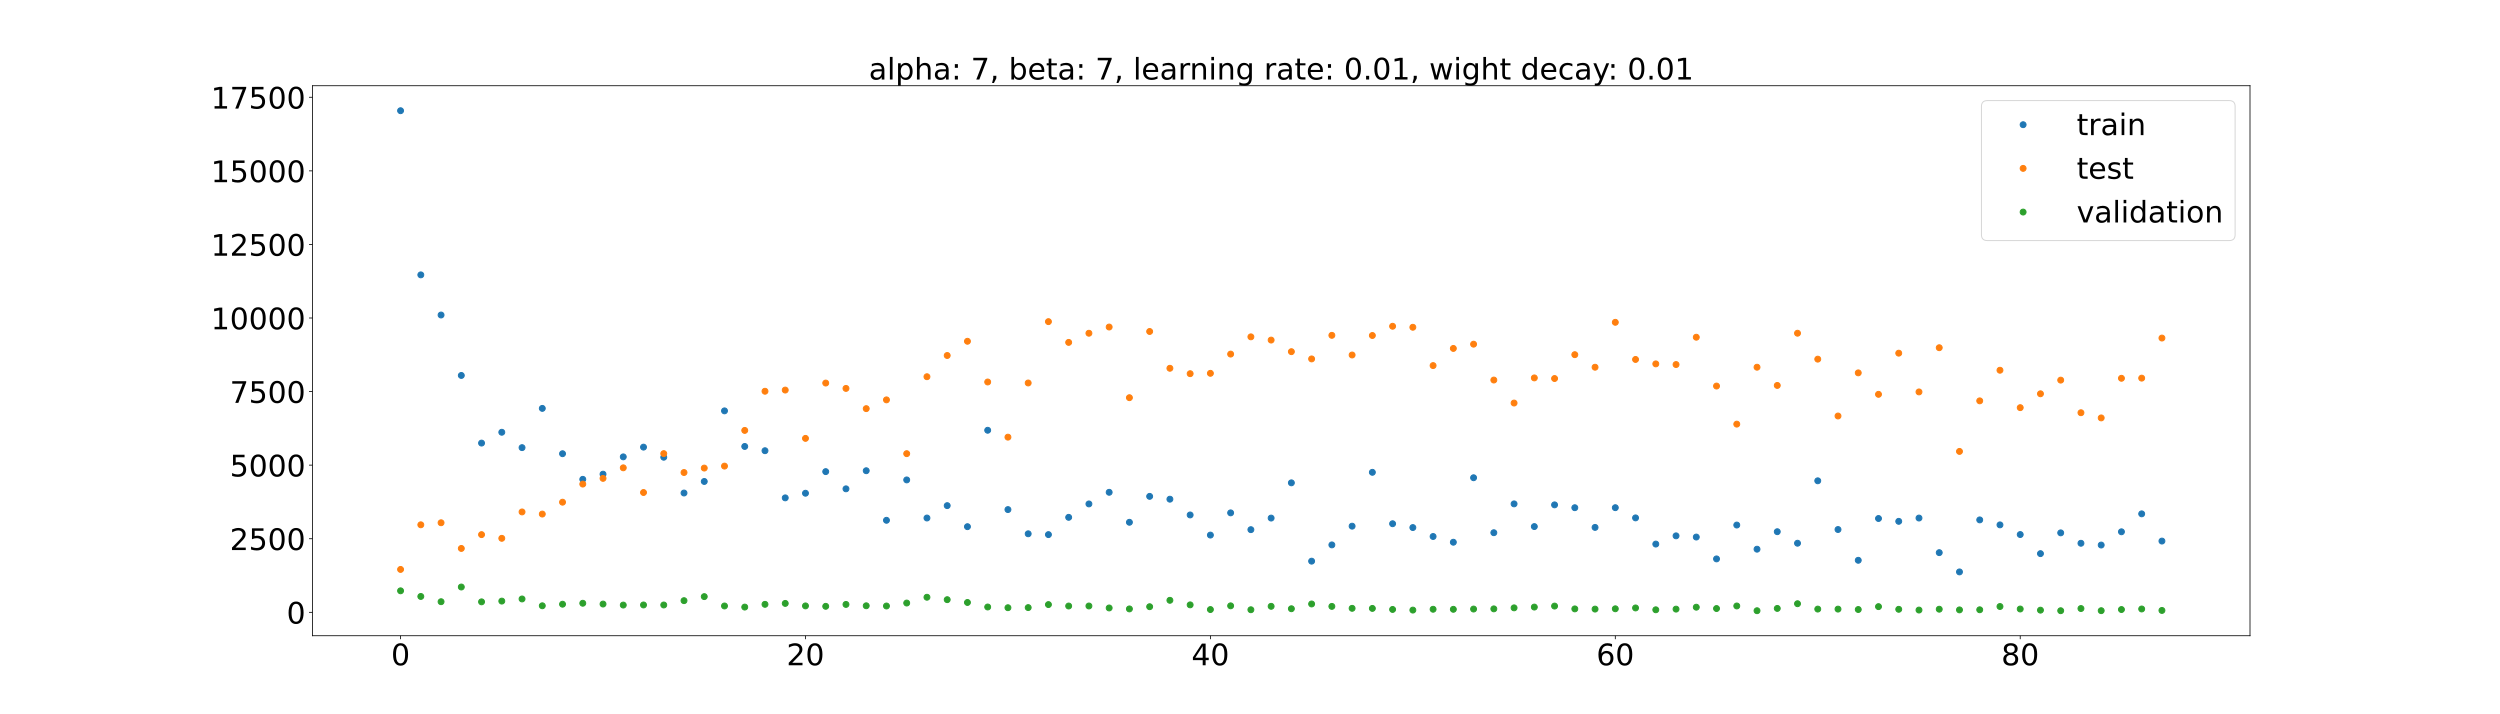 <?xml version="1.0" encoding="utf-8" standalone="no"?>
<!DOCTYPE svg PUBLIC "-//W3C//DTD SVG 1.1//EN"
  "http://www.w3.org/Graphics/SVG/1.1/DTD/svg11.dtd">
<!-- Created with matplotlib (https://matplotlib.org/) -->
<svg height="720pt" version="1.1" viewBox="0 0 2520 720" width="2520pt" xmlns="http://www.w3.org/2000/svg" xmlns:xlink="http://www.w3.org/1999/xlink">
 <defs>
  <style type="text/css">*{stroke-linecap:butt;stroke-linejoin:round;}</style>
 </defs>
 <g id="figure_1">
  <g id="patch_1">
   <path d="M 0 720 
L 2520 720 
L 2520 0 
L 0 0 
z
" style="fill:#ffffff;"/>
  </g>
  <g id="axes_1">
   <g id="patch_2">
    <path d="M 315 640.8 
L 2268 640.8 
L 2268 86.4 
L 315 86.4 
z
" style="fill:#ffffff;"/>
   </g>
   <g id="matplotlib.axis_1">
    <g id="xtick_1">
     <g id="line2d_1">
      <defs>
       <path d="M 0 0 
L 0 3.5 
" id="m5613dbe252" style="stroke:#000000;stroke-width:0.8;"/>
      </defs>
      <g>
       <use style="stroke:#000000;stroke-width:0.8;" x="403.773" xlink:href="#m5613dbe252" y="640.8"/>
      </g>
     </g>
     <g id="text_1">
      <!-- 0 -->
      <g transform="translate(394.229 670.595)scale(0.3 -0.3)">
       <defs>
        <path d="M 31.781 66.406 
Q 24.172 66.406 20.328 58.906 
Q 16.5 51.422 16.5 36.375 
Q 16.5 21.391 20.328 13.891 
Q 24.172 6.391 31.781 6.391 
Q 39.453 6.391 43.281 13.891 
Q 47.125 21.391 47.125 36.375 
Q 47.125 51.422 43.281 58.906 
Q 39.453 66.406 31.781 66.406 
z
M 31.781 74.219 
Q 44.047 74.219 50.516 64.516 
Q 56.984 54.828 56.984 36.375 
Q 56.984 17.969 50.516 8.266 
Q 44.047 -1.422 31.781 -1.422 
Q 19.531 -1.422 13.062 8.266 
Q 6.594 17.969 6.594 36.375 
Q 6.594 54.828 13.062 64.516 
Q 19.531 74.219 31.781 74.219 
z
" id="DejaVuSans-48"/>
       </defs>
       <use xlink:href="#DejaVuSans-48"/>
      </g>
     </g>
    </g>
    <g id="xtick_2">
     <g id="line2d_2">
      <g>
       <use style="stroke:#000000;stroke-width:0.8;" x="811.923" xlink:href="#m5613dbe252" y="640.8"/>
      </g>
     </g>
     <g id="text_2">
      <!-- 20 -->
      <g transform="translate(792.836 670.595)scale(0.3 -0.3)">
       <defs>
        <path d="M 19.188 8.297 
L 53.609 8.297 
L 53.609 0 
L 7.328 0 
L 7.328 8.297 
Q 12.938 14.109 22.625 23.891 
Q 32.328 33.688 34.812 36.531 
Q 39.547 41.844 41.422 45.531 
Q 43.312 49.219 43.312 52.781 
Q 43.312 58.594 39.234 62.25 
Q 35.156 65.922 28.609 65.922 
Q 23.969 65.922 18.812 64.312 
Q 13.672 62.703 7.812 59.422 
L 7.812 69.391 
Q 13.766 71.781 18.938 73 
Q 24.125 74.219 28.422 74.219 
Q 39.75 74.219 46.484 68.547 
Q 53.219 62.891 53.219 53.422 
Q 53.219 48.922 51.531 44.891 
Q 49.859 40.875 45.406 35.406 
Q 44.188 33.984 37.641 27.219 
Q 31.109 20.453 19.188 8.297 
z
" id="DejaVuSans-50"/>
       </defs>
       <use xlink:href="#DejaVuSans-50"/>
       <use x="63.623" xlink:href="#DejaVuSans-48"/>
      </g>
     </g>
    </g>
    <g id="xtick_3">
     <g id="line2d_3">
      <g>
       <use style="stroke:#000000;stroke-width:0.8;" x="1220.074" xlink:href="#m5613dbe252" y="640.8"/>
      </g>
     </g>
     <g id="text_3">
      <!-- 40 -->
      <g transform="translate(1200.986 670.595)scale(0.3 -0.3)">
       <defs>
        <path d="M 37.797 64.312 
L 12.891 25.391 
L 37.797 25.391 
z
M 35.203 72.906 
L 47.609 72.906 
L 47.609 25.391 
L 58.016 25.391 
L 58.016 17.188 
L 47.609 17.188 
L 47.609 0 
L 37.797 0 
L 37.797 17.188 
L 4.891 17.188 
L 4.891 26.703 
z
" id="DejaVuSans-52"/>
       </defs>
       <use xlink:href="#DejaVuSans-52"/>
       <use x="63.623" xlink:href="#DejaVuSans-48"/>
      </g>
     </g>
    </g>
    <g id="xtick_4">
     <g id="line2d_4">
      <g>
       <use style="stroke:#000000;stroke-width:0.8;" x="1628.224" xlink:href="#m5613dbe252" y="640.8"/>
      </g>
     </g>
     <g id="text_4">
      <!-- 60 -->
      <g transform="translate(1609.137 670.595)scale(0.3 -0.3)">
       <defs>
        <path d="M 33.016 40.375 
Q 26.375 40.375 22.484 35.828 
Q 18.609 31.297 18.609 23.391 
Q 18.609 15.531 22.484 10.953 
Q 26.375 6.391 33.016 6.391 
Q 39.656 6.391 43.531 10.953 
Q 47.406 15.531 47.406 23.391 
Q 47.406 31.297 43.531 35.828 
Q 39.656 40.375 33.016 40.375 
z
M 52.594 71.297 
L 52.594 62.312 
Q 48.875 64.062 45.094 64.984 
Q 41.312 65.922 37.594 65.922 
Q 27.828 65.922 22.672 59.328 
Q 17.531 52.734 16.797 39.406 
Q 19.672 43.656 24.016 45.922 
Q 28.375 48.188 33.594 48.188 
Q 44.578 48.188 50.953 41.516 
Q 57.328 34.859 57.328 23.391 
Q 57.328 12.156 50.688 5.359 
Q 44.047 -1.422 33.016 -1.422 
Q 20.359 -1.422 13.672 8.266 
Q 6.984 17.969 6.984 36.375 
Q 6.984 53.656 15.188 63.938 
Q 23.391 74.219 37.203 74.219 
Q 40.922 74.219 44.703 73.484 
Q 48.484 72.75 52.594 71.297 
z
" id="DejaVuSans-54"/>
       </defs>
       <use xlink:href="#DejaVuSans-54"/>
       <use x="63.623" xlink:href="#DejaVuSans-48"/>
      </g>
     </g>
    </g>
    <g id="xtick_5">
     <g id="line2d_5">
      <g>
       <use style="stroke:#000000;stroke-width:0.8;" x="2036.375" xlink:href="#m5613dbe252" y="640.8"/>
      </g>
     </g>
     <g id="text_5">
      <!-- 80 -->
      <g transform="translate(2017.287 670.595)scale(0.3 -0.3)">
       <defs>
        <path d="M 31.781 34.625 
Q 24.75 34.625 20.719 30.859 
Q 16.703 27.094 16.703 20.516 
Q 16.703 13.922 20.719 10.156 
Q 24.75 6.391 31.781 6.391 
Q 38.812 6.391 42.859 10.172 
Q 46.922 13.969 46.922 20.516 
Q 46.922 27.094 42.891 30.859 
Q 38.875 34.625 31.781 34.625 
z
M 21.922 38.812 
Q 15.578 40.375 12.031 44.719 
Q 8.5 49.078 8.5 55.328 
Q 8.5 64.062 14.719 69.141 
Q 20.953 74.219 31.781 74.219 
Q 42.672 74.219 48.875 69.141 
Q 55.078 64.062 55.078 55.328 
Q 55.078 49.078 51.531 44.719 
Q 48 40.375 41.703 38.812 
Q 48.828 37.156 52.797 32.312 
Q 56.781 27.484 56.781 20.516 
Q 56.781 9.906 50.312 4.234 
Q 43.844 -1.422 31.781 -1.422 
Q 19.734 -1.422 13.25 4.234 
Q 6.781 9.906 6.781 20.516 
Q 6.781 27.484 10.781 32.312 
Q 14.797 37.156 21.922 38.812 
z
M 18.312 54.391 
Q 18.312 48.734 21.844 45.562 
Q 25.391 42.391 31.781 42.391 
Q 38.141 42.391 41.719 45.562 
Q 45.312 48.734 45.312 54.391 
Q 45.312 60.062 41.719 63.234 
Q 38.141 66.406 31.781 66.406 
Q 25.391 66.406 21.844 63.234 
Q 18.312 60.062 18.312 54.391 
z
" id="DejaVuSans-56"/>
       </defs>
       <use xlink:href="#DejaVuSans-56"/>
       <use x="63.623" xlink:href="#DejaVuSans-48"/>
      </g>
     </g>
    </g>
   </g>
   <g id="matplotlib.axis_2">
    <g id="ytick_1">
     <g id="line2d_6">
      <defs>
       <path d="M 0 0 
L -3.5 0 
" id="m705b2c727f" style="stroke:#000000;stroke-width:0.8;"/>
      </defs>
      <g>
       <use style="stroke:#000000;stroke-width:0.8;" x="315" xlink:href="#m705b2c727f" y="617.203"/>
      </g>
     </g>
     <g id="text_6">
      <!-- 0 -->
      <g transform="translate(288.913 628.601)scale(0.3 -0.3)">
       <use xlink:href="#DejaVuSans-48"/>
      </g>
     </g>
    </g>
    <g id="ytick_2">
     <g id="line2d_7">
      <g>
       <use style="stroke:#000000;stroke-width:0.8;" x="315" xlink:href="#m705b2c727f" y="543.041"/>
      </g>
     </g>
     <g id="text_7">
      <!-- 2500 -->
      <g transform="translate(231.65 554.439)scale(0.3 -0.3)">
       <defs>
        <path d="M 10.797 72.906 
L 49.516 72.906 
L 49.516 64.594 
L 19.828 64.594 
L 19.828 46.734 
Q 21.969 47.469 24.109 47.828 
Q 26.266 48.188 28.422 48.188 
Q 40.625 48.188 47.75 41.5 
Q 54.891 34.812 54.891 23.391 
Q 54.891 11.625 47.562 5.094 
Q 40.234 -1.422 26.906 -1.422 
Q 22.312 -1.422 17.547 -0.641 
Q 12.797 0.141 7.719 1.703 
L 7.719 11.625 
Q 12.109 9.234 16.797 8.062 
Q 21.484 6.891 26.703 6.891 
Q 35.156 6.891 40.078 11.328 
Q 45.016 15.766 45.016 23.391 
Q 45.016 31 40.078 35.438 
Q 35.156 39.891 26.703 39.891 
Q 22.75 39.891 18.812 39.016 
Q 14.891 38.141 10.797 36.281 
z
" id="DejaVuSans-53"/>
       </defs>
       <use xlink:href="#DejaVuSans-50"/>
       <use x="63.623" xlink:href="#DejaVuSans-53"/>
       <use x="127.246" xlink:href="#DejaVuSans-48"/>
       <use x="190.869" xlink:href="#DejaVuSans-48"/>
      </g>
     </g>
    </g>
    <g id="ytick_3">
     <g id="line2d_8">
      <g>
       <use style="stroke:#000000;stroke-width:0.8;" x="315" xlink:href="#m705b2c727f" y="468.879"/>
      </g>
     </g>
     <g id="text_8">
      <!-- 5000 -->
      <g transform="translate(231.65 480.277)scale(0.3 -0.3)">
       <use xlink:href="#DejaVuSans-53"/>
       <use x="63.623" xlink:href="#DejaVuSans-48"/>
       <use x="127.246" xlink:href="#DejaVuSans-48"/>
       <use x="190.869" xlink:href="#DejaVuSans-48"/>
      </g>
     </g>
    </g>
    <g id="ytick_4">
     <g id="line2d_9">
      <g>
       <use style="stroke:#000000;stroke-width:0.8;" x="315" xlink:href="#m705b2c727f" y="394.717"/>
      </g>
     </g>
     <g id="text_9">
      <!-- 7500 -->
      <g transform="translate(231.65 406.115)scale(0.3 -0.3)">
       <defs>
        <path d="M 8.203 72.906 
L 55.078 72.906 
L 55.078 68.703 
L 28.609 0 
L 18.312 0 
L 43.219 64.594 
L 8.203 64.594 
z
" id="DejaVuSans-55"/>
       </defs>
       <use xlink:href="#DejaVuSans-55"/>
       <use x="63.623" xlink:href="#DejaVuSans-53"/>
       <use x="127.246" xlink:href="#DejaVuSans-48"/>
       <use x="190.869" xlink:href="#DejaVuSans-48"/>
      </g>
     </g>
    </g>
    <g id="ytick_5">
     <g id="line2d_10">
      <g>
       <use style="stroke:#000000;stroke-width:0.8;" x="315" xlink:href="#m705b2c727f" y="320.555"/>
      </g>
     </g>
     <g id="text_10">
      <!-- 10000 -->
      <g transform="translate(212.562 331.952)scale(0.3 -0.3)">
       <defs>
        <path d="M 12.406 8.297 
L 28.516 8.297 
L 28.516 63.922 
L 10.984 60.406 
L 10.984 69.391 
L 28.422 72.906 
L 38.281 72.906 
L 38.281 8.297 
L 54.391 8.297 
L 54.391 0 
L 12.406 0 
z
" id="DejaVuSans-49"/>
       </defs>
       <use xlink:href="#DejaVuSans-49"/>
       <use x="63.623" xlink:href="#DejaVuSans-48"/>
       <use x="127.246" xlink:href="#DejaVuSans-48"/>
       <use x="190.869" xlink:href="#DejaVuSans-48"/>
       <use x="254.492" xlink:href="#DejaVuSans-48"/>
      </g>
     </g>
    </g>
    <g id="ytick_6">
     <g id="line2d_11">
      <g>
       <use style="stroke:#000000;stroke-width:0.8;" x="315" xlink:href="#m705b2c727f" y="246.393"/>
      </g>
     </g>
     <g id="text_11">
      <!-- 12500 -->
      <g transform="translate(212.562 257.79)scale(0.3 -0.3)">
       <use xlink:href="#DejaVuSans-49"/>
       <use x="63.623" xlink:href="#DejaVuSans-50"/>
       <use x="127.246" xlink:href="#DejaVuSans-53"/>
       <use x="190.869" xlink:href="#DejaVuSans-48"/>
       <use x="254.492" xlink:href="#DejaVuSans-48"/>
      </g>
     </g>
    </g>
    <g id="ytick_7">
     <g id="line2d_12">
      <g>
       <use style="stroke:#000000;stroke-width:0.8;" x="315" xlink:href="#m705b2c727f" y="172.231"/>
      </g>
     </g>
     <g id="text_12">
      <!-- 15000 -->
      <g transform="translate(212.562 183.628)scale(0.3 -0.3)">
       <use xlink:href="#DejaVuSans-49"/>
       <use x="63.623" xlink:href="#DejaVuSans-53"/>
       <use x="127.246" xlink:href="#DejaVuSans-48"/>
       <use x="190.869" xlink:href="#DejaVuSans-48"/>
       <use x="254.492" xlink:href="#DejaVuSans-48"/>
      </g>
     </g>
    </g>
    <g id="ytick_8">
     <g id="line2d_13">
      <g>
       <use style="stroke:#000000;stroke-width:0.8;" x="315" xlink:href="#m705b2c727f" y="98.068"/>
      </g>
     </g>
     <g id="text_13">
      <!-- 17500 -->
      <g transform="translate(212.562 109.466)scale(0.3 -0.3)">
       <use xlink:href="#DejaVuSans-49"/>
       <use x="63.623" xlink:href="#DejaVuSans-55"/>
       <use x="127.246" xlink:href="#DejaVuSans-53"/>
       <use x="190.869" xlink:href="#DejaVuSans-48"/>
       <use x="254.492" xlink:href="#DejaVuSans-48"/>
      </g>
     </g>
    </g>
   </g>
   <g id="line2d_14">
    <defs>
     <path d="M 0 3 
C 0.796 3 1.559 2.684 2.121 2.121 
C 2.684 1.559 3 0.796 3 0 
C 3 -0.796 2.684 -1.559 2.121 -2.121 
C 1.559 -2.684 0.796 -3 0 -3 
C -0.796 -3 -1.559 -2.684 -2.121 -2.121 
C -2.684 -1.559 -3 -0.796 -3 0 
C -3 0.796 -2.684 1.559 -2.121 2.121 
C -1.559 2.684 -0.796 3 0 3 
z
" id="m6b6dee0d54" style="stroke:#1f77b4;"/>
    </defs>
    <g clip-path="url(#peda9ffd8e4)">
     <use style="fill:#1f77b4;stroke:#1f77b4;" x="403.773" xlink:href="#m6b6dee0d54" y="111.6"/>
     <use style="fill:#1f77b4;stroke:#1f77b4;" x="424.18" xlink:href="#m6b6dee0d54" y="277.06"/>
     <use style="fill:#1f77b4;stroke:#1f77b4;" x="444.588" xlink:href="#m6b6dee0d54" y="317.531"/>
     <use style="fill:#1f77b4;stroke:#1f77b4;" x="464.995" xlink:href="#m6b6dee0d54" y="378.452"/>
     <use style="fill:#1f77b4;stroke:#1f77b4;" x="485.403" xlink:href="#m6b6dee0d54" y="446.628"/>
     <use style="fill:#1f77b4;stroke:#1f77b4;" x="505.81" xlink:href="#m6b6dee0d54" y="435.71"/>
     <use style="fill:#1f77b4;stroke:#1f77b4;" x="526.218" xlink:href="#m6b6dee0d54" y="451.214"/>
     <use style="fill:#1f77b4;stroke:#1f77b4;" x="546.625" xlink:href="#m6b6dee0d54" y="411.653"/>
     <use style="fill:#1f77b4;stroke:#1f77b4;" x="567.033" xlink:href="#m6b6dee0d54" y="457.351"/>
     <use style="fill:#1f77b4;stroke:#1f77b4;" x="587.44" xlink:href="#m6b6dee0d54" y="483.154"/>
     <use style="fill:#1f77b4;stroke:#1f77b4;" x="607.848" xlink:href="#m6b6dee0d54" y="477.965"/>
     <use style="fill:#1f77b4;stroke:#1f77b4;" x="628.255" xlink:href="#m6b6dee0d54" y="460.516"/>
     <use style="fill:#1f77b4;stroke:#1f77b4;" x="648.663" xlink:href="#m6b6dee0d54" y="450.705"/>
     <use style="fill:#1f77b4;stroke:#1f77b4;" x="669.071" xlink:href="#m6b6dee0d54" y="460.889"/>
     <use style="fill:#1f77b4;stroke:#1f77b4;" x="689.478" xlink:href="#m6b6dee0d54" y="496.962"/>
     <use style="fill:#1f77b4;stroke:#1f77b4;" x="709.886" xlink:href="#m6b6dee0d54" y="485.319"/>
     <use style="fill:#1f77b4;stroke:#1f77b4;" x="730.293" xlink:href="#m6b6dee0d54" y="414.151"/>
     <use style="fill:#1f77b4;stroke:#1f77b4;" x="750.701" xlink:href="#m6b6dee0d54" y="450.029"/>
     <use style="fill:#1f77b4;stroke:#1f77b4;" x="771.108" xlink:href="#m6b6dee0d54" y="454.314"/>
     <use style="fill:#1f77b4;stroke:#1f77b4;" x="791.516" xlink:href="#m6b6dee0d54" y="501.842"/>
     <use style="fill:#1f77b4;stroke:#1f77b4;" x="811.923" xlink:href="#m6b6dee0d54" y="497.173"/>
     <use style="fill:#1f77b4;stroke:#1f77b4;" x="832.331" xlink:href="#m6b6dee0d54" y="475.395"/>
     <use style="fill:#1f77b4;stroke:#1f77b4;" x="852.738" xlink:href="#m6b6dee0d54" y="492.733"/>
     <use style="fill:#1f77b4;stroke:#1f77b4;" x="873.146" xlink:href="#m6b6dee0d54" y="474.49"/>
     <use style="fill:#1f77b4;stroke:#1f77b4;" x="893.553" xlink:href="#m6b6dee0d54" y="524.448"/>
     <use style="fill:#1f77b4;stroke:#1f77b4;" x="913.961" xlink:href="#m6b6dee0d54" y="483.748"/>
     <use style="fill:#1f77b4;stroke:#1f77b4;" x="934.368" xlink:href="#m6b6dee0d54" y="522.153"/>
     <use style="fill:#1f77b4;stroke:#1f77b4;" x="954.776" xlink:href="#m6b6dee0d54" y="509.68"/>
     <use style="fill:#1f77b4;stroke:#1f77b4;" x="975.183" xlink:href="#m6b6dee0d54" y="530.889"/>
     <use style="fill:#1f77b4;stroke:#1f77b4;" x="995.591" xlink:href="#m6b6dee0d54" y="433.699"/>
     <use style="fill:#1f77b4;stroke:#1f77b4;" x="1015.998" xlink:href="#m6b6dee0d54" y="513.653"/>
     <use style="fill:#1f77b4;stroke:#1f77b4;" x="1036.406" xlink:href="#m6b6dee0d54" y="538.051"/>
     <use style="fill:#1f77b4;stroke:#1f77b4;" x="1056.813" xlink:href="#m6b6dee0d54" y="538.89"/>
     <use style="fill:#1f77b4;stroke:#1f77b4;" x="1077.221" xlink:href="#m6b6dee0d54" y="521.468"/>
     <use style="fill:#1f77b4;stroke:#1f77b4;" x="1097.629" xlink:href="#m6b6dee0d54" y="507.955"/>
     <use style="fill:#1f77b4;stroke:#1f77b4;" x="1118.036" xlink:href="#m6b6dee0d54" y="496.231"/>
     <use style="fill:#1f77b4;stroke:#1f77b4;" x="1138.444" xlink:href="#m6b6dee0d54" y="526.451"/>
     <use style="fill:#1f77b4;stroke:#1f77b4;" x="1158.851" xlink:href="#m6b6dee0d54" y="500.328"/>
     <use style="fill:#1f77b4;stroke:#1f77b4;" x="1179.259" xlink:href="#m6b6dee0d54" y="503.182"/>
     <use style="fill:#1f77b4;stroke:#1f77b4;" x="1199.666" xlink:href="#m6b6dee0d54" y="519.07"/>
     <use style="fill:#1f77b4;stroke:#1f77b4;" x="1220.074" xlink:href="#m6b6dee0d54" y="539.361"/>
     <use style="fill:#1f77b4;stroke:#1f77b4;" x="1240.481" xlink:href="#m6b6dee0d54" y="516.963"/>
     <use style="fill:#1f77b4;stroke:#1f77b4;" x="1260.889" xlink:href="#m6b6dee0d54" y="533.898"/>
     <use style="fill:#1f77b4;stroke:#1f77b4;" x="1281.296" xlink:href="#m6b6dee0d54" y="522.218"/>
     <use style="fill:#1f77b4;stroke:#1f77b4;" x="1301.704" xlink:href="#m6b6dee0d54" y="486.699"/>
     <use style="fill:#1f77b4;stroke:#1f77b4;" x="1322.111" xlink:href="#m6b6dee0d54" y="565.647"/>
     <use style="fill:#1f77b4;stroke:#1f77b4;" x="1342.519" xlink:href="#m6b6dee0d54" y="549.254"/>
     <use style="fill:#1f77b4;stroke:#1f77b4;" x="1362.926" xlink:href="#m6b6dee0d54" y="530.381"/>
     <use style="fill:#1f77b4;stroke:#1f77b4;" x="1383.334" xlink:href="#m6b6dee0d54" y="476.087"/>
     <use style="fill:#1f77b4;stroke:#1f77b4;" x="1403.741" xlink:href="#m6b6dee0d54" y="527.928"/>
     <use style="fill:#1f77b4;stroke:#1f77b4;" x="1424.149" xlink:href="#m6b6dee0d54" y="531.777"/>
     <use style="fill:#1f77b4;stroke:#1f77b4;" x="1444.556" xlink:href="#m6b6dee0d54" y="540.787"/>
     <use style="fill:#1f77b4;stroke:#1f77b4;" x="1464.964" xlink:href="#m6b6dee0d54" y="546.561"/>
     <use style="fill:#1f77b4;stroke:#1f77b4;" x="1485.371" xlink:href="#m6b6dee0d54" y="481.567"/>
     <use style="fill:#1f77b4;stroke:#1f77b4;" x="1505.779" xlink:href="#m6b6dee0d54" y="536.971"/>
     <use style="fill:#1f77b4;stroke:#1f77b4;" x="1526.187" xlink:href="#m6b6dee0d54" y="507.902"/>
     <use style="fill:#1f77b4;stroke:#1f77b4;" x="1546.594" xlink:href="#m6b6dee0d54" y="530.776"/>
     <use style="fill:#1f77b4;stroke:#1f77b4;" x="1567.002" xlink:href="#m6b6dee0d54" y="508.898"/>
     <use style="fill:#1f77b4;stroke:#1f77b4;" x="1587.409" xlink:href="#m6b6dee0d54" y="511.766"/>
     <use style="fill:#1f77b4;stroke:#1f77b4;" x="1607.817" xlink:href="#m6b6dee0d54" y="531.627"/>
     <use style="fill:#1f77b4;stroke:#1f77b4;" x="1628.224" xlink:href="#m6b6dee0d54" y="511.743"/>
     <use style="fill:#1f77b4;stroke:#1f77b4;" x="1648.632" xlink:href="#m6b6dee0d54" y="522.029"/>
     <use style="fill:#1f77b4;stroke:#1f77b4;" x="1669.039" xlink:href="#m6b6dee0d54" y="548.42"/>
     <use style="fill:#1f77b4;stroke:#1f77b4;" x="1689.447" xlink:href="#m6b6dee0d54" y="540.122"/>
     <use style="fill:#1f77b4;stroke:#1f77b4;" x="1709.854" xlink:href="#m6b6dee0d54" y="541.343"/>
     <use style="fill:#1f77b4;stroke:#1f77b4;" x="1730.262" xlink:href="#m6b6dee0d54" y="563.367"/>
     <use style="fill:#1f77b4;stroke:#1f77b4;" x="1750.669" xlink:href="#m6b6dee0d54" y="529.244"/>
     <use style="fill:#1f77b4;stroke:#1f77b4;" x="1771.077" xlink:href="#m6b6dee0d54" y="553.587"/>
     <use style="fill:#1f77b4;stroke:#1f77b4;" x="1791.484" xlink:href="#m6b6dee0d54" y="535.955"/>
     <use style="fill:#1f77b4;stroke:#1f77b4;" x="1811.892" xlink:href="#m6b6dee0d54" y="547.565"/>
     <use style="fill:#1f77b4;stroke:#1f77b4;" x="1832.299" xlink:href="#m6b6dee0d54" y="484.646"/>
     <use style="fill:#1f77b4;stroke:#1f77b4;" x="1852.707" xlink:href="#m6b6dee0d54" y="533.754"/>
     <use style="fill:#1f77b4;stroke:#1f77b4;" x="1873.114" xlink:href="#m6b6dee0d54" y="564.769"/>
     <use style="fill:#1f77b4;stroke:#1f77b4;" x="1893.522" xlink:href="#m6b6dee0d54" y="522.646"/>
     <use style="fill:#1f77b4;stroke:#1f77b4;" x="1913.929" xlink:href="#m6b6dee0d54" y="525.5"/>
     <use style="fill:#1f77b4;stroke:#1f77b4;" x="1934.337" xlink:href="#m6b6dee0d54" y="522.188"/>
     <use style="fill:#1f77b4;stroke:#1f77b4;" x="1954.745" xlink:href="#m6b6dee0d54" y="557.062"/>
     <use style="fill:#1f77b4;stroke:#1f77b4;" x="1975.152" xlink:href="#m6b6dee0d54" y="576.485"/>
     <use style="fill:#1f77b4;stroke:#1f77b4;" x="1995.56" xlink:href="#m6b6dee0d54" y="524.046"/>
     <use style="fill:#1f77b4;stroke:#1f77b4;" x="2015.967" xlink:href="#m6b6dee0d54" y="529.065"/>
     <use style="fill:#1f77b4;stroke:#1f77b4;" x="2036.375" xlink:href="#m6b6dee0d54" y="538.814"/>
     <use style="fill:#1f77b4;stroke:#1f77b4;" x="2056.782" xlink:href="#m6b6dee0d54" y="558.063"/>
     <use style="fill:#1f77b4;stroke:#1f77b4;" x="2077.19" xlink:href="#m6b6dee0d54" y="537.118"/>
     <use style="fill:#1f77b4;stroke:#1f77b4;" x="2097.597" xlink:href="#m6b6dee0d54" y="547.615"/>
     <use style="fill:#1f77b4;stroke:#1f77b4;" x="2118.005" xlink:href="#m6b6dee0d54" y="549.402"/>
     <use style="fill:#1f77b4;stroke:#1f77b4;" x="2138.412" xlink:href="#m6b6dee0d54" y="536.047"/>
     <use style="fill:#1f77b4;stroke:#1f77b4;" x="2158.82" xlink:href="#m6b6dee0d54" y="517.952"/>
     <use style="fill:#1f77b4;stroke:#1f77b4;" x="2179.227" xlink:href="#m6b6dee0d54" y="545.397"/>
    </g>
   </g>
   <g id="line2d_15">
    <defs>
     <path d="M 0 3 
C 0.796 3 1.559 2.684 2.121 2.121 
C 2.684 1.559 3 0.796 3 0 
C 3 -0.796 2.684 -1.559 2.121 -2.121 
C 1.559 -2.684 0.796 -3 0 -3 
C -0.796 -3 -1.559 -2.684 -2.121 -2.121 
C -2.684 -1.559 -3 -0.796 -3 0 
C -3 0.796 -2.684 1.559 -2.121 2.121 
C -1.559 2.684 -0.796 3 0 3 
z
" id="m588e75b46d" style="stroke:#ff7f0e;"/>
    </defs>
    <g clip-path="url(#peda9ffd8e4)">
     <use style="fill:#ff7f0e;stroke:#ff7f0e;" x="403.773" xlink:href="#m588e75b46d" y="573.984"/>
     <use style="fill:#ff7f0e;stroke:#ff7f0e;" x="424.18" xlink:href="#m588e75b46d" y="528.99"/>
     <use style="fill:#ff7f0e;stroke:#ff7f0e;" x="444.588" xlink:href="#m588e75b46d" y="526.936"/>
     <use style="fill:#ff7f0e;stroke:#ff7f0e;" x="464.995" xlink:href="#m588e75b46d" y="552.83"/>
     <use style="fill:#ff7f0e;stroke:#ff7f0e;" x="485.403" xlink:href="#m588e75b46d" y="538.902"/>
     <use style="fill:#ff7f0e;stroke:#ff7f0e;" x="505.81" xlink:href="#m588e75b46d" y="542.627"/>
     <use style="fill:#ff7f0e;stroke:#ff7f0e;" x="526.218" xlink:href="#m588e75b46d" y="516.028"/>
     <use style="fill:#ff7f0e;stroke:#ff7f0e;" x="546.625" xlink:href="#m588e75b46d" y="518.175"/>
     <use style="fill:#ff7f0e;stroke:#ff7f0e;" x="567.033" xlink:href="#m588e75b46d" y="506.201"/>
     <use style="fill:#ff7f0e;stroke:#ff7f0e;" x="587.44" xlink:href="#m588e75b46d" y="487.948"/>
     <use style="fill:#ff7f0e;stroke:#ff7f0e;" x="607.848" xlink:href="#m588e75b46d" y="482.204"/>
     <use style="fill:#ff7f0e;stroke:#ff7f0e;" x="628.255" xlink:href="#m588e75b46d" y="471.559"/>
     <use style="fill:#ff7f0e;stroke:#ff7f0e;" x="648.663" xlink:href="#m588e75b46d" y="496.447"/>
     <use style="fill:#ff7f0e;stroke:#ff7f0e;" x="669.071" xlink:href="#m588e75b46d" y="457.249"/>
     <use style="fill:#ff7f0e;stroke:#ff7f0e;" x="689.478" xlink:href="#m588e75b46d" y="476.295"/>
     <use style="fill:#ff7f0e;stroke:#ff7f0e;" x="709.886" xlink:href="#m588e75b46d" y="471.821"/>
     <use style="fill:#ff7f0e;stroke:#ff7f0e;" x="730.293" xlink:href="#m588e75b46d" y="469.831"/>
     <use style="fill:#ff7f0e;stroke:#ff7f0e;" x="750.701" xlink:href="#m588e75b46d" y="433.853"/>
     <use style="fill:#ff7f0e;stroke:#ff7f0e;" x="771.108" xlink:href="#m588e75b46d" y="394.384"/>
     <use style="fill:#ff7f0e;stroke:#ff7f0e;" x="791.516" xlink:href="#m588e75b46d" y="393.188"/>
     <use style="fill:#ff7f0e;stroke:#ff7f0e;" x="811.923" xlink:href="#m588e75b46d" y="441.881"/>
     <use style="fill:#ff7f0e;stroke:#ff7f0e;" x="832.331" xlink:href="#m588e75b46d" y="386.118"/>
     <use style="fill:#ff7f0e;stroke:#ff7f0e;" x="852.738" xlink:href="#m588e75b46d" y="391.523"/>
     <use style="fill:#ff7f0e;stroke:#ff7f0e;" x="873.146" xlink:href="#m588e75b46d" y="411.903"/>
     <use style="fill:#ff7f0e;stroke:#ff7f0e;" x="893.553" xlink:href="#m588e75b46d" y="403.063"/>
     <use style="fill:#ff7f0e;stroke:#ff7f0e;" x="913.961" xlink:href="#m588e75b46d" y="457.295"/>
     <use style="fill:#ff7f0e;stroke:#ff7f0e;" x="934.368" xlink:href="#m588e75b46d" y="379.733"/>
     <use style="fill:#ff7f0e;stroke:#ff7f0e;" x="954.776" xlink:href="#m588e75b46d" y="358.344"/>
     <use style="fill:#ff7f0e;stroke:#ff7f0e;" x="975.183" xlink:href="#m588e75b46d" y="343.998"/>
     <use style="fill:#ff7f0e;stroke:#ff7f0e;" x="995.591" xlink:href="#m588e75b46d" y="385.044"/>
     <use style="fill:#ff7f0e;stroke:#ff7f0e;" x="1015.998" xlink:href="#m588e75b46d" y="440.657"/>
     <use style="fill:#ff7f0e;stroke:#ff7f0e;" x="1036.406" xlink:href="#m588e75b46d" y="386.039"/>
     <use style="fill:#ff7f0e;stroke:#ff7f0e;" x="1056.813" xlink:href="#m588e75b46d" y="324.213"/>
     <use style="fill:#ff7f0e;stroke:#ff7f0e;" x="1077.221" xlink:href="#m588e75b46d" y="345.129"/>
     <use style="fill:#ff7f0e;stroke:#ff7f0e;" x="1097.629" xlink:href="#m588e75b46d" y="335.906"/>
     <use style="fill:#ff7f0e;stroke:#ff7f0e;" x="1118.036" xlink:href="#m588e75b46d" y="329.645"/>
     <use style="fill:#ff7f0e;stroke:#ff7f0e;" x="1138.444" xlink:href="#m588e75b46d" y="400.873"/>
     <use style="fill:#ff7f0e;stroke:#ff7f0e;" x="1158.851" xlink:href="#m588e75b46d" y="334.131"/>
     <use style="fill:#ff7f0e;stroke:#ff7f0e;" x="1179.259" xlink:href="#m588e75b46d" y="371.224"/>
     <use style="fill:#ff7f0e;stroke:#ff7f0e;" x="1199.666" xlink:href="#m588e75b46d" y="376.67"/>
     <use style="fill:#ff7f0e;stroke:#ff7f0e;" x="1220.074" xlink:href="#m588e75b46d" y="376.297"/>
     <use style="fill:#ff7f0e;stroke:#ff7f0e;" x="1240.481" xlink:href="#m588e75b46d" y="356.921"/>
     <use style="fill:#ff7f0e;stroke:#ff7f0e;" x="1260.889" xlink:href="#m588e75b46d" y="339.532"/>
     <use style="fill:#ff7f0e;stroke:#ff7f0e;" x="1281.296" xlink:href="#m588e75b46d" y="342.8"/>
     <use style="fill:#ff7f0e;stroke:#ff7f0e;" x="1301.704" xlink:href="#m588e75b46d" y="354.488"/>
     <use style="fill:#ff7f0e;stroke:#ff7f0e;" x="1322.111" xlink:href="#m588e75b46d" y="361.786"/>
     <use style="fill:#ff7f0e;stroke:#ff7f0e;" x="1342.519" xlink:href="#m588e75b46d" y="338.017"/>
     <use style="fill:#ff7f0e;stroke:#ff7f0e;" x="1362.926" xlink:href="#m588e75b46d" y="357.84"/>
     <use style="fill:#ff7f0e;stroke:#ff7f0e;" x="1383.334" xlink:href="#m588e75b46d" y="338.177"/>
     <use style="fill:#ff7f0e;stroke:#ff7f0e;" x="1403.741" xlink:href="#m588e75b46d" y="328.862"/>
     <use style="fill:#ff7f0e;stroke:#ff7f0e;" x="1424.149" xlink:href="#m588e75b46d" y="329.882"/>
     <use style="fill:#ff7f0e;stroke:#ff7f0e;" x="1444.556" xlink:href="#m588e75b46d" y="368.505"/>
     <use style="fill:#ff7f0e;stroke:#ff7f0e;" x="1464.964" xlink:href="#m588e75b46d" y="351.224"/>
     <use style="fill:#ff7f0e;stroke:#ff7f0e;" x="1485.371" xlink:href="#m588e75b46d" y="346.924"/>
     <use style="fill:#ff7f0e;stroke:#ff7f0e;" x="1505.779" xlink:href="#m588e75b46d" y="383.08"/>
     <use style="fill:#ff7f0e;stroke:#ff7f0e;" x="1526.187" xlink:href="#m588e75b46d" y="406.267"/>
     <use style="fill:#ff7f0e;stroke:#ff7f0e;" x="1546.594" xlink:href="#m588e75b46d" y="380.926"/>
     <use style="fill:#ff7f0e;stroke:#ff7f0e;" x="1567.002" xlink:href="#m588e75b46d" y="381.545"/>
     <use style="fill:#ff7f0e;stroke:#ff7f0e;" x="1587.409" xlink:href="#m588e75b46d" y="357.509"/>
     <use style="fill:#ff7f0e;stroke:#ff7f0e;" x="1607.817" xlink:href="#m588e75b46d" y="370.165"/>
     <use style="fill:#ff7f0e;stroke:#ff7f0e;" x="1628.224" xlink:href="#m588e75b46d" y="324.883"/>
     <use style="fill:#ff7f0e;stroke:#ff7f0e;" x="1648.632" xlink:href="#m588e75b46d" y="362.324"/>
     <use style="fill:#ff7f0e;stroke:#ff7f0e;" x="1669.039" xlink:href="#m588e75b46d" y="366.786"/>
     <use style="fill:#ff7f0e;stroke:#ff7f0e;" x="1689.447" xlink:href="#m588e75b46d" y="367.454"/>
     <use style="fill:#ff7f0e;stroke:#ff7f0e;" x="1709.854" xlink:href="#m588e75b46d" y="339.912"/>
     <use style="fill:#ff7f0e;stroke:#ff7f0e;" x="1730.262" xlink:href="#m588e75b46d" y="389.138"/>
     <use style="fill:#ff7f0e;stroke:#ff7f0e;" x="1750.669" xlink:href="#m588e75b46d" y="427.523"/>
     <use style="fill:#ff7f0e;stroke:#ff7f0e;" x="1771.077" xlink:href="#m588e75b46d" y="370.156"/>
     <use style="fill:#ff7f0e;stroke:#ff7f0e;" x="1791.484" xlink:href="#m588e75b46d" y="388.522"/>
     <use style="fill:#ff7f0e;stroke:#ff7f0e;" x="1811.892" xlink:href="#m588e75b46d" y="335.88"/>
     <use style="fill:#ff7f0e;stroke:#ff7f0e;" x="1832.299" xlink:href="#m588e75b46d" y="362.015"/>
     <use style="fill:#ff7f0e;stroke:#ff7f0e;" x="1852.707" xlink:href="#m588e75b46d" y="419.326"/>
     <use style="fill:#ff7f0e;stroke:#ff7f0e;" x="1873.114" xlink:href="#m588e75b46d" y="375.84"/>
     <use style="fill:#ff7f0e;stroke:#ff7f0e;" x="1893.522" xlink:href="#m588e75b46d" y="397.478"/>
     <use style="fill:#ff7f0e;stroke:#ff7f0e;" x="1913.929" xlink:href="#m588e75b46d" y="355.994"/>
     <use style="fill:#ff7f0e;stroke:#ff7f0e;" x="1934.337" xlink:href="#m588e75b46d" y="395.054"/>
     <use style="fill:#ff7f0e;stroke:#ff7f0e;" x="1954.745" xlink:href="#m588e75b46d" y="350.498"/>
     <use style="fill:#ff7f0e;stroke:#ff7f0e;" x="1975.152" xlink:href="#m588e75b46d" y="455.02"/>
     <use style="fill:#ff7f0e;stroke:#ff7f0e;" x="1995.56" xlink:href="#m588e75b46d" y="404.054"/>
     <use style="fill:#ff7f0e;stroke:#ff7f0e;" x="2015.967" xlink:href="#m588e75b46d" y="373.202"/>
     <use style="fill:#ff7f0e;stroke:#ff7f0e;" x="2036.375" xlink:href="#m588e75b46d" y="410.915"/>
     <use style="fill:#ff7f0e;stroke:#ff7f0e;" x="2056.782" xlink:href="#m588e75b46d" y="396.935"/>
     <use style="fill:#ff7f0e;stroke:#ff7f0e;" x="2077.19" xlink:href="#m588e75b46d" y="383.165"/>
     <use style="fill:#ff7f0e;stroke:#ff7f0e;" x="2097.597" xlink:href="#m588e75b46d" y="416.025"/>
     <use style="fill:#ff7f0e;stroke:#ff7f0e;" x="2118.005" xlink:href="#m588e75b46d" y="421.251"/>
     <use style="fill:#ff7f0e;stroke:#ff7f0e;" x="2138.412" xlink:href="#m588e75b46d" y="381.307"/>
     <use style="fill:#ff7f0e;stroke:#ff7f0e;" x="2158.82" xlink:href="#m588e75b46d" y="381.159"/>
     <use style="fill:#ff7f0e;stroke:#ff7f0e;" x="2179.227" xlink:href="#m588e75b46d" y="340.757"/>
    </g>
   </g>
   <g id="line2d_16">
    <defs>
     <path d="M 0 3 
C 0.796 3 1.559 2.684 2.121 2.121 
C 2.684 1.559 3 0.796 3 0 
C 3 -0.796 2.684 -1.559 2.121 -2.121 
C 1.559 -2.684 0.796 -3 0 -3 
C -0.796 -3 -1.559 -2.684 -2.121 -2.121 
C -2.684 -1.559 -3 -0.796 -3 0 
C -3 0.796 -2.684 1.559 -2.121 2.121 
C -1.559 2.684 -0.796 3 0 3 
z
" id="me7a1576da7" style="stroke:#2ca02c;"/>
    </defs>
    <g clip-path="url(#peda9ffd8e4)">
     <use style="fill:#2ca02c;stroke:#2ca02c;" x="403.773" xlink:href="#me7a1576da7" y="595.542"/>
     <use style="fill:#2ca02c;stroke:#2ca02c;" x="424.18" xlink:href="#me7a1576da7" y="601.227"/>
     <use style="fill:#2ca02c;stroke:#2ca02c;" x="444.588" xlink:href="#me7a1576da7" y="606.517"/>
     <use style="fill:#2ca02c;stroke:#2ca02c;" x="464.995" xlink:href="#me7a1576da7" y="591.706"/>
     <use style="fill:#2ca02c;stroke:#2ca02c;" x="485.403" xlink:href="#me7a1576da7" y="606.658"/>
     <use style="fill:#2ca02c;stroke:#2ca02c;" x="505.81" xlink:href="#me7a1576da7" y="605.901"/>
     <use style="fill:#2ca02c;stroke:#2ca02c;" x="526.218" xlink:href="#me7a1576da7" y="603.751"/>
     <use style="fill:#2ca02c;stroke:#2ca02c;" x="546.625" xlink:href="#me7a1576da7" y="610.625"/>
     <use style="fill:#2ca02c;stroke:#2ca02c;" x="567.033" xlink:href="#me7a1576da7" y="609.035"/>
     <use style="fill:#2ca02c;stroke:#2ca02c;" x="587.44" xlink:href="#me7a1576da7" y="608.074"/>
     <use style="fill:#2ca02c;stroke:#2ca02c;" x="607.848" xlink:href="#me7a1576da7" y="608.886"/>
     <use style="fill:#2ca02c;stroke:#2ca02c;" x="628.255" xlink:href="#me7a1576da7" y="609.906"/>
     <use style="fill:#2ca02c;stroke:#2ca02c;" x="648.663" xlink:href="#me7a1576da7" y="609.8"/>
     <use style="fill:#2ca02c;stroke:#2ca02c;" x="669.071" xlink:href="#me7a1576da7" y="609.823"/>
     <use style="fill:#2ca02c;stroke:#2ca02c;" x="689.478" xlink:href="#me7a1576da7" y="605.46"/>
     <use style="fill:#2ca02c;stroke:#2ca02c;" x="709.886" xlink:href="#me7a1576da7" y="601.389"/>
     <use style="fill:#2ca02c;stroke:#2ca02c;" x="730.293" xlink:href="#me7a1576da7" y="610.819"/>
     <use style="fill:#2ca02c;stroke:#2ca02c;" x="750.701" xlink:href="#me7a1576da7" y="611.938"/>
     <use style="fill:#2ca02c;stroke:#2ca02c;" x="771.108" xlink:href="#me7a1576da7" y="609.169"/>
     <use style="fill:#2ca02c;stroke:#2ca02c;" x="791.516" xlink:href="#me7a1576da7" y="608.237"/>
     <use style="fill:#2ca02c;stroke:#2ca02c;" x="811.923" xlink:href="#me7a1576da7" y="610.746"/>
     <use style="fill:#2ca02c;stroke:#2ca02c;" x="832.331" xlink:href="#me7a1576da7" y="611.163"/>
     <use style="fill:#2ca02c;stroke:#2ca02c;" x="852.738" xlink:href="#me7a1576da7" y="609.267"/>
     <use style="fill:#2ca02c;stroke:#2ca02c;" x="873.146" xlink:href="#me7a1576da7" y="610.621"/>
     <use style="fill:#2ca02c;stroke:#2ca02c;" x="893.553" xlink:href="#me7a1576da7" y="610.849"/>
     <use style="fill:#2ca02c;stroke:#2ca02c;" x="913.961" xlink:href="#me7a1576da7" y="607.863"/>
     <use style="fill:#2ca02c;stroke:#2ca02c;" x="934.368" xlink:href="#me7a1576da7" y="602.026"/>
     <use style="fill:#2ca02c;stroke:#2ca02c;" x="954.776" xlink:href="#me7a1576da7" y="604.466"/>
     <use style="fill:#2ca02c;stroke:#2ca02c;" x="975.183" xlink:href="#me7a1576da7" y="607.29"/>
     <use style="fill:#2ca02c;stroke:#2ca02c;" x="995.591" xlink:href="#me7a1576da7" y="611.85"/>
     <use style="fill:#2ca02c;stroke:#2ca02c;" x="1015.998" xlink:href="#me7a1576da7" y="612.571"/>
     <use style="fill:#2ca02c;stroke:#2ca02c;" x="1036.406" xlink:href="#me7a1576da7" y="612.453"/>
     <use style="fill:#2ca02c;stroke:#2ca02c;" x="1056.813" xlink:href="#me7a1576da7" y="609.42"/>
     <use style="fill:#2ca02c;stroke:#2ca02c;" x="1077.221" xlink:href="#me7a1576da7" y="610.861"/>
     <use style="fill:#2ca02c;stroke:#2ca02c;" x="1097.629" xlink:href="#me7a1576da7" y="610.832"/>
     <use style="fill:#2ca02c;stroke:#2ca02c;" x="1118.036" xlink:href="#me7a1576da7" y="612.821"/>
     <use style="fill:#2ca02c;stroke:#2ca02c;" x="1138.444" xlink:href="#me7a1576da7" y="613.785"/>
     <use style="fill:#2ca02c;stroke:#2ca02c;" x="1158.851" xlink:href="#me7a1576da7" y="611.561"/>
     <use style="fill:#2ca02c;stroke:#2ca02c;" x="1179.259" xlink:href="#me7a1576da7" y="605.106"/>
     <use style="fill:#2ca02c;stroke:#2ca02c;" x="1199.666" xlink:href="#me7a1576da7" y="609.695"/>
     <use style="fill:#2ca02c;stroke:#2ca02c;" x="1220.074" xlink:href="#me7a1576da7" y="614.422"/>
     <use style="fill:#2ca02c;stroke:#2ca02c;" x="1240.481" xlink:href="#me7a1576da7" y="610.68"/>
     <use style="fill:#2ca02c;stroke:#2ca02c;" x="1260.889" xlink:href="#me7a1576da7" y="614.619"/>
     <use style="fill:#2ca02c;stroke:#2ca02c;" x="1281.296" xlink:href="#me7a1576da7" y="611.167"/>
     <use style="fill:#2ca02c;stroke:#2ca02c;" x="1301.704" xlink:href="#me7a1576da7" y="613.612"/>
     <use style="fill:#2ca02c;stroke:#2ca02c;" x="1322.111" xlink:href="#me7a1576da7" y="608.796"/>
     <use style="fill:#2ca02c;stroke:#2ca02c;" x="1342.519" xlink:href="#me7a1576da7" y="611.248"/>
     <use style="fill:#2ca02c;stroke:#2ca02c;" x="1362.926" xlink:href="#me7a1576da7" y="613.191"/>
     <use style="fill:#2ca02c;stroke:#2ca02c;" x="1383.334" xlink:href="#me7a1576da7" y="613.277"/>
     <use style="fill:#2ca02c;stroke:#2ca02c;" x="1403.741" xlink:href="#me7a1576da7" y="614.321"/>
     <use style="fill:#2ca02c;stroke:#2ca02c;" x="1424.149" xlink:href="#me7a1576da7" y="614.975"/>
     <use style="fill:#2ca02c;stroke:#2ca02c;" x="1444.556" xlink:href="#me7a1576da7" y="614.135"/>
     <use style="fill:#2ca02c;stroke:#2ca02c;" x="1464.964" xlink:href="#me7a1576da7" y="614.179"/>
     <use style="fill:#2ca02c;stroke:#2ca02c;" x="1485.371" xlink:href="#me7a1576da7" y="613.919"/>
     <use style="fill:#2ca02c;stroke:#2ca02c;" x="1505.779" xlink:href="#me7a1576da7" y="613.729"/>
     <use style="fill:#2ca02c;stroke:#2ca02c;" x="1526.187" xlink:href="#me7a1576da7" y="612.707"/>
     <use style="fill:#2ca02c;stroke:#2ca02c;" x="1546.594" xlink:href="#me7a1576da7" y="611.931"/>
     <use style="fill:#2ca02c;stroke:#2ca02c;" x="1567.002" xlink:href="#me7a1576da7" y="610.92"/>
     <use style="fill:#2ca02c;stroke:#2ca02c;" x="1587.409" xlink:href="#me7a1576da7" y="613.757"/>
     <use style="fill:#2ca02c;stroke:#2ca02c;" x="1607.817" xlink:href="#me7a1576da7" y="613.966"/>
     <use style="fill:#2ca02c;stroke:#2ca02c;" x="1628.224" xlink:href="#me7a1576da7" y="613.655"/>
     <use style="fill:#2ca02c;stroke:#2ca02c;" x="1648.632" xlink:href="#me7a1576da7" y="612.809"/>
     <use style="fill:#2ca02c;stroke:#2ca02c;" x="1669.039" xlink:href="#me7a1576da7" y="614.663"/>
     <use style="fill:#2ca02c;stroke:#2ca02c;" x="1689.447" xlink:href="#me7a1576da7" y="613.996"/>
     <use style="fill:#2ca02c;stroke:#2ca02c;" x="1709.854" xlink:href="#me7a1576da7" y="612.052"/>
     <use style="fill:#2ca02c;stroke:#2ca02c;" x="1730.262" xlink:href="#me7a1576da7" y="613.395"/>
     <use style="fill:#2ca02c;stroke:#2ca02c;" x="1750.669" xlink:href="#me7a1576da7" y="610.815"/>
     <use style="fill:#2ca02c;stroke:#2ca02c;" x="1771.077" xlink:href="#me7a1576da7" y="615.6"/>
     <use style="fill:#2ca02c;stroke:#2ca02c;" x="1791.484" xlink:href="#me7a1576da7" y="613.288"/>
     <use style="fill:#2ca02c;stroke:#2ca02c;" x="1811.892" xlink:href="#me7a1576da7" y="608.55"/>
     <use style="fill:#2ca02c;stroke:#2ca02c;" x="1832.299" xlink:href="#me7a1576da7" y="613.952"/>
     <use style="fill:#2ca02c;stroke:#2ca02c;" x="1852.707" xlink:href="#me7a1576da7" y="613.982"/>
     <use style="fill:#2ca02c;stroke:#2ca02c;" x="1873.114" xlink:href="#me7a1576da7" y="614.384"/>
     <use style="fill:#2ca02c;stroke:#2ca02c;" x="1893.522" xlink:href="#me7a1576da7" y="611.482"/>
     <use style="fill:#2ca02c;stroke:#2ca02c;" x="1913.929" xlink:href="#me7a1576da7" y="614.173"/>
     <use style="fill:#2ca02c;stroke:#2ca02c;" x="1934.337" xlink:href="#me7a1576da7" y="614.934"/>
     <use style="fill:#2ca02c;stroke:#2ca02c;" x="1954.745" xlink:href="#me7a1576da7" y="614.08"/>
     <use style="fill:#2ca02c;stroke:#2ca02c;" x="1975.152" xlink:href="#me7a1576da7" y="614.766"/>
     <use style="fill:#2ca02c;stroke:#2ca02c;" x="1995.56" xlink:href="#me7a1576da7" y="614.65"/>
     <use style="fill:#2ca02c;stroke:#2ca02c;" x="2015.967" xlink:href="#me7a1576da7" y="611.359"/>
     <use style="fill:#2ca02c;stroke:#2ca02c;" x="2036.375" xlink:href="#me7a1576da7" y="613.878"/>
     <use style="fill:#2ca02c;stroke:#2ca02c;" x="2056.782" xlink:href="#me7a1576da7" y="615.04"/>
     <use style="fill:#2ca02c;stroke:#2ca02c;" x="2077.19" xlink:href="#me7a1576da7" y="615.595"/>
     <use style="fill:#2ca02c;stroke:#2ca02c;" x="2097.597" xlink:href="#me7a1576da7" y="613.401"/>
     <use style="fill:#2ca02c;stroke:#2ca02c;" x="2118.005" xlink:href="#me7a1576da7" y="615.56"/>
     <use style="fill:#2ca02c;stroke:#2ca02c;" x="2138.412" xlink:href="#me7a1576da7" y="614.406"/>
     <use style="fill:#2ca02c;stroke:#2ca02c;" x="2158.82" xlink:href="#me7a1576da7" y="613.855"/>
     <use style="fill:#2ca02c;stroke:#2ca02c;" x="2179.227" xlink:href="#me7a1576da7" y="615.331"/>
    </g>
   </g>
   <g id="patch_3">
    <path d="M 315 640.8 
L 315 86.4 
" style="fill:none;stroke:#000000;stroke-linecap:square;stroke-linejoin:miter;stroke-width:0.8;"/>
   </g>
   <g id="patch_4">
    <path d="M 2268 640.8 
L 2268 86.4 
" style="fill:none;stroke:#000000;stroke-linecap:square;stroke-linejoin:miter;stroke-width:0.8;"/>
   </g>
   <g id="patch_5">
    <path d="M 315 640.8 
L 2268 640.8 
" style="fill:none;stroke:#000000;stroke-linecap:square;stroke-linejoin:miter;stroke-width:0.8;"/>
   </g>
   <g id="patch_6">
    <path d="M 315 86.4 
L 2268 86.4 
" style="fill:none;stroke:#000000;stroke-linecap:square;stroke-linejoin:miter;stroke-width:0.8;"/>
   </g>
   <g id="text_14">
    <!-- alpha: 7, beta: 7, learning rate: 0.01, wight decay: 0.01 -->
    <g transform="translate(875.801 80.161)scale(0.3 -0.3)">
     <defs>
      <path d="M 34.281 27.484 
Q 23.391 27.484 19.188 25 
Q 14.984 22.516 14.984 16.5 
Q 14.984 11.719 18.141 8.906 
Q 21.297 6.109 26.703 6.109 
Q 34.188 6.109 38.703 11.406 
Q 43.219 16.703 43.219 25.484 
L 43.219 27.484 
z
M 52.203 31.203 
L 52.203 0 
L 43.219 0 
L 43.219 8.297 
Q 40.141 3.328 35.547 0.953 
Q 30.953 -1.422 24.312 -1.422 
Q 15.922 -1.422 10.953 3.297 
Q 6 8.016 6 15.922 
Q 6 25.141 12.172 29.828 
Q 18.359 34.516 30.609 34.516 
L 43.219 34.516 
L 43.219 35.406 
Q 43.219 41.609 39.141 45 
Q 35.062 48.391 27.688 48.391 
Q 23 48.391 18.547 47.266 
Q 14.109 46.141 10.016 43.891 
L 10.016 52.203 
Q 14.938 54.109 19.578 55.047 
Q 24.219 56 28.609 56 
Q 40.484 56 46.344 49.844 
Q 52.203 43.703 52.203 31.203 
z
" id="DejaVuSans-97"/>
      <path d="M 9.422 75.984 
L 18.406 75.984 
L 18.406 0 
L 9.422 0 
z
" id="DejaVuSans-108"/>
      <path d="M 18.109 8.203 
L 18.109 -20.797 
L 9.078 -20.797 
L 9.078 54.688 
L 18.109 54.688 
L 18.109 46.391 
Q 20.953 51.266 25.266 53.625 
Q 29.594 56 35.594 56 
Q 45.562 56 51.781 48.094 
Q 58.016 40.188 58.016 27.297 
Q 58.016 14.406 51.781 6.484 
Q 45.562 -1.422 35.594 -1.422 
Q 29.594 -1.422 25.266 0.953 
Q 20.953 3.328 18.109 8.203 
z
M 48.688 27.297 
Q 48.688 37.203 44.609 42.844 
Q 40.531 48.484 33.406 48.484 
Q 26.266 48.484 22.188 42.844 
Q 18.109 37.203 18.109 27.297 
Q 18.109 17.391 22.188 11.75 
Q 26.266 6.109 33.406 6.109 
Q 40.531 6.109 44.609 11.75 
Q 48.688 17.391 48.688 27.297 
z
" id="DejaVuSans-112"/>
      <path d="M 54.891 33.016 
L 54.891 0 
L 45.906 0 
L 45.906 32.719 
Q 45.906 40.484 42.875 44.328 
Q 39.844 48.188 33.797 48.188 
Q 26.516 48.188 22.312 43.547 
Q 18.109 38.922 18.109 30.906 
L 18.109 0 
L 9.078 0 
L 9.078 75.984 
L 18.109 75.984 
L 18.109 46.188 
Q 21.344 51.125 25.703 53.562 
Q 30.078 56 35.797 56 
Q 45.219 56 50.047 50.172 
Q 54.891 44.344 54.891 33.016 
z
" id="DejaVuSans-104"/>
      <path d="M 11.719 12.406 
L 22.016 12.406 
L 22.016 0 
L 11.719 0 
z
M 11.719 51.703 
L 22.016 51.703 
L 22.016 39.312 
L 11.719 39.312 
z
" id="DejaVuSans-58"/>
      <path id="DejaVuSans-32"/>
      <path d="M 11.719 12.406 
L 22.016 12.406 
L 22.016 4 
L 14.016 -11.625 
L 7.719 -11.625 
L 11.719 4 
z
" id="DejaVuSans-44"/>
      <path d="M 48.688 27.297 
Q 48.688 37.203 44.609 42.844 
Q 40.531 48.484 33.406 48.484 
Q 26.266 48.484 22.188 42.844 
Q 18.109 37.203 18.109 27.297 
Q 18.109 17.391 22.188 11.75 
Q 26.266 6.109 33.406 6.109 
Q 40.531 6.109 44.609 11.75 
Q 48.688 17.391 48.688 27.297 
z
M 18.109 46.391 
Q 20.953 51.266 25.266 53.625 
Q 29.594 56 35.594 56 
Q 45.562 56 51.781 48.094 
Q 58.016 40.188 58.016 27.297 
Q 58.016 14.406 51.781 6.484 
Q 45.562 -1.422 35.594 -1.422 
Q 29.594 -1.422 25.266 0.953 
Q 20.953 3.328 18.109 8.203 
L 18.109 0 
L 9.078 0 
L 9.078 75.984 
L 18.109 75.984 
z
" id="DejaVuSans-98"/>
      <path d="M 56.203 29.594 
L 56.203 25.203 
L 14.891 25.203 
Q 15.484 15.922 20.484 11.062 
Q 25.484 6.203 34.422 6.203 
Q 39.594 6.203 44.453 7.469 
Q 49.312 8.734 54.109 11.281 
L 54.109 2.781 
Q 49.266 0.734 44.188 -0.344 
Q 39.109 -1.422 33.891 -1.422 
Q 20.797 -1.422 13.156 6.188 
Q 5.516 13.812 5.516 26.812 
Q 5.516 40.234 12.766 48.109 
Q 20.016 56 32.328 56 
Q 43.359 56 49.781 48.891 
Q 56.203 41.797 56.203 29.594 
z
M 47.219 32.234 
Q 47.125 39.594 43.094 43.984 
Q 39.062 48.391 32.422 48.391 
Q 24.906 48.391 20.391 44.141 
Q 15.875 39.891 15.188 32.172 
z
" id="DejaVuSans-101"/>
      <path d="M 18.312 70.219 
L 18.312 54.688 
L 36.812 54.688 
L 36.812 47.703 
L 18.312 47.703 
L 18.312 18.016 
Q 18.312 11.328 20.141 9.422 
Q 21.969 7.516 27.594 7.516 
L 36.812 7.516 
L 36.812 0 
L 27.594 0 
Q 17.188 0 13.234 3.875 
Q 9.281 7.766 9.281 18.016 
L 9.281 47.703 
L 2.688 47.703 
L 2.688 54.688 
L 9.281 54.688 
L 9.281 70.219 
z
" id="DejaVuSans-116"/>
      <path d="M 41.109 46.297 
Q 39.594 47.172 37.812 47.578 
Q 36.031 48 33.891 48 
Q 26.266 48 22.188 43.047 
Q 18.109 38.094 18.109 28.812 
L 18.109 0 
L 9.078 0 
L 9.078 54.688 
L 18.109 54.688 
L 18.109 46.188 
Q 20.953 51.172 25.484 53.578 
Q 30.031 56 36.531 56 
Q 37.453 56 38.578 55.875 
Q 39.703 55.766 41.062 55.516 
z
" id="DejaVuSans-114"/>
      <path d="M 54.891 33.016 
L 54.891 0 
L 45.906 0 
L 45.906 32.719 
Q 45.906 40.484 42.875 44.328 
Q 39.844 48.188 33.797 48.188 
Q 26.516 48.188 22.312 43.547 
Q 18.109 38.922 18.109 30.906 
L 18.109 0 
L 9.078 0 
L 9.078 54.688 
L 18.109 54.688 
L 18.109 46.188 
Q 21.344 51.125 25.703 53.562 
Q 30.078 56 35.797 56 
Q 45.219 56 50.047 50.172 
Q 54.891 44.344 54.891 33.016 
z
" id="DejaVuSans-110"/>
      <path d="M 9.422 54.688 
L 18.406 54.688 
L 18.406 0 
L 9.422 0 
z
M 9.422 75.984 
L 18.406 75.984 
L 18.406 64.594 
L 9.422 64.594 
z
" id="DejaVuSans-105"/>
      <path d="M 45.406 27.984 
Q 45.406 37.75 41.375 43.109 
Q 37.359 48.484 30.078 48.484 
Q 22.859 48.484 18.828 43.109 
Q 14.797 37.75 14.797 27.984 
Q 14.797 18.266 18.828 12.891 
Q 22.859 7.516 30.078 7.516 
Q 37.359 7.516 41.375 12.891 
Q 45.406 18.266 45.406 27.984 
z
M 54.391 6.781 
Q 54.391 -7.172 48.188 -13.984 
Q 42 -20.797 29.203 -20.797 
Q 24.469 -20.797 20.266 -20.094 
Q 16.062 -19.391 12.109 -17.922 
L 12.109 -9.188 
Q 16.062 -11.328 19.922 -12.344 
Q 23.781 -13.375 27.781 -13.375 
Q 36.625 -13.375 41.016 -8.766 
Q 45.406 -4.156 45.406 5.172 
L 45.406 9.625 
Q 42.625 4.781 38.281 2.391 
Q 33.938 0 27.875 0 
Q 17.828 0 11.672 7.656 
Q 5.516 15.328 5.516 27.984 
Q 5.516 40.672 11.672 48.328 
Q 17.828 56 27.875 56 
Q 33.938 56 38.281 53.609 
Q 42.625 51.219 45.406 46.391 
L 45.406 54.688 
L 54.391 54.688 
z
" id="DejaVuSans-103"/>
      <path d="M 10.688 12.406 
L 21 12.406 
L 21 0 
L 10.688 0 
z
" id="DejaVuSans-46"/>
      <path d="M 4.203 54.688 
L 13.188 54.688 
L 24.422 12.016 
L 35.594 54.688 
L 46.188 54.688 
L 57.422 12.016 
L 68.609 54.688 
L 77.594 54.688 
L 63.281 0 
L 52.688 0 
L 40.922 44.828 
L 29.109 0 
L 18.5 0 
z
" id="DejaVuSans-119"/>
      <path d="M 45.406 46.391 
L 45.406 75.984 
L 54.391 75.984 
L 54.391 0 
L 45.406 0 
L 45.406 8.203 
Q 42.578 3.328 38.25 0.953 
Q 33.938 -1.422 27.875 -1.422 
Q 17.969 -1.422 11.734 6.484 
Q 5.516 14.406 5.516 27.297 
Q 5.516 40.188 11.734 48.094 
Q 17.969 56 27.875 56 
Q 33.938 56 38.25 53.625 
Q 42.578 51.266 45.406 46.391 
z
M 14.797 27.297 
Q 14.797 17.391 18.875 11.75 
Q 22.953 6.109 30.078 6.109 
Q 37.203 6.109 41.297 11.75 
Q 45.406 17.391 45.406 27.297 
Q 45.406 37.203 41.297 42.844 
Q 37.203 48.484 30.078 48.484 
Q 22.953 48.484 18.875 42.844 
Q 14.797 37.203 14.797 27.297 
z
" id="DejaVuSans-100"/>
      <path d="M 48.781 52.594 
L 48.781 44.188 
Q 44.969 46.297 41.141 47.344 
Q 37.312 48.391 33.406 48.391 
Q 24.656 48.391 19.812 42.844 
Q 14.984 37.312 14.984 27.297 
Q 14.984 17.281 19.812 11.734 
Q 24.656 6.203 33.406 6.203 
Q 37.312 6.203 41.141 7.25 
Q 44.969 8.297 48.781 10.406 
L 48.781 2.094 
Q 45.016 0.344 40.984 -0.531 
Q 36.969 -1.422 32.422 -1.422 
Q 20.062 -1.422 12.781 6.344 
Q 5.516 14.109 5.516 27.297 
Q 5.516 40.672 12.859 48.328 
Q 20.219 56 33.016 56 
Q 37.156 56 41.109 55.141 
Q 45.062 54.297 48.781 52.594 
z
" id="DejaVuSans-99"/>
      <path d="M 32.172 -5.078 
Q 28.375 -14.844 24.75 -17.812 
Q 21.141 -20.797 15.094 -20.797 
L 7.906 -20.797 
L 7.906 -13.281 
L 13.188 -13.281 
Q 16.891 -13.281 18.938 -11.516 
Q 21 -9.766 23.484 -3.219 
L 25.094 0.875 
L 2.984 54.688 
L 12.5 54.688 
L 29.594 11.922 
L 46.688 54.688 
L 56.203 54.688 
z
" id="DejaVuSans-121"/>
     </defs>
     <use xlink:href="#DejaVuSans-97"/>
     <use x="61.279" xlink:href="#DejaVuSans-108"/>
     <use x="89.062" xlink:href="#DejaVuSans-112"/>
     <use x="152.539" xlink:href="#DejaVuSans-104"/>
     <use x="215.918" xlink:href="#DejaVuSans-97"/>
     <use x="277.197" xlink:href="#DejaVuSans-58"/>
     <use x="310.889" xlink:href="#DejaVuSans-32"/>
     <use x="342.676" xlink:href="#DejaVuSans-55"/>
     <use x="406.299" xlink:href="#DejaVuSans-44"/>
     <use x="438.086" xlink:href="#DejaVuSans-32"/>
     <use x="469.873" xlink:href="#DejaVuSans-98"/>
     <use x="533.35" xlink:href="#DejaVuSans-101"/>
     <use x="594.873" xlink:href="#DejaVuSans-116"/>
     <use x="634.082" xlink:href="#DejaVuSans-97"/>
     <use x="695.361" xlink:href="#DejaVuSans-58"/>
     <use x="729.053" xlink:href="#DejaVuSans-32"/>
     <use x="760.84" xlink:href="#DejaVuSans-55"/>
     <use x="824.463" xlink:href="#DejaVuSans-44"/>
     <use x="856.25" xlink:href="#DejaVuSans-32"/>
     <use x="888.037" xlink:href="#DejaVuSans-108"/>
     <use x="915.82" xlink:href="#DejaVuSans-101"/>
     <use x="977.344" xlink:href="#DejaVuSans-97"/>
     <use x="1038.623" xlink:href="#DejaVuSans-114"/>
     <use x="1077.986" xlink:href="#DejaVuSans-110"/>
     <use x="1141.365" xlink:href="#DejaVuSans-105"/>
     <use x="1169.148" xlink:href="#DejaVuSans-110"/>
     <use x="1232.527" xlink:href="#DejaVuSans-103"/>
     <use x="1296.004" xlink:href="#DejaVuSans-32"/>
     <use x="1327.791" xlink:href="#DejaVuSans-114"/>
     <use x="1368.904" xlink:href="#DejaVuSans-97"/>
     <use x="1430.184" xlink:href="#DejaVuSans-116"/>
     <use x="1469.393" xlink:href="#DejaVuSans-101"/>
     <use x="1530.916" xlink:href="#DejaVuSans-58"/>
     <use x="1564.607" xlink:href="#DejaVuSans-32"/>
     <use x="1596.395" xlink:href="#DejaVuSans-48"/>
     <use x="1660.018" xlink:href="#DejaVuSans-46"/>
     <use x="1691.805" xlink:href="#DejaVuSans-48"/>
     <use x="1755.428" xlink:href="#DejaVuSans-49"/>
     <use x="1819.051" xlink:href="#DejaVuSans-44"/>
     <use x="1850.838" xlink:href="#DejaVuSans-32"/>
     <use x="1882.625" xlink:href="#DejaVuSans-119"/>
     <use x="1964.412" xlink:href="#DejaVuSans-105"/>
     <use x="1992.195" xlink:href="#DejaVuSans-103"/>
     <use x="2055.672" xlink:href="#DejaVuSans-104"/>
     <use x="2119.051" xlink:href="#DejaVuSans-116"/>
     <use x="2158.26" xlink:href="#DejaVuSans-32"/>
     <use x="2190.047" xlink:href="#DejaVuSans-100"/>
     <use x="2253.523" xlink:href="#DejaVuSans-101"/>
     <use x="2315.047" xlink:href="#DejaVuSans-99"/>
     <use x="2370.027" xlink:href="#DejaVuSans-97"/>
     <use x="2431.307" xlink:href="#DejaVuSans-121"/>
     <use x="2483.236" xlink:href="#DejaVuSans-58"/>
     <use x="2516.928" xlink:href="#DejaVuSans-32"/>
     <use x="2548.715" xlink:href="#DejaVuSans-48"/>
     <use x="2612.338" xlink:href="#DejaVuSans-46"/>
     <use x="2644.125" xlink:href="#DejaVuSans-48"/>
     <use x="2707.748" xlink:href="#DejaVuSans-49"/>
    </g>
   </g>
   <g id="legend_1">
    <g id="patch_7">
     <path d="M 2003.297 242.503 
L 2247 242.503 
Q 2253 242.503 2253 236.503 
L 2253 107.4 
Q 2253 101.4 2247 101.4 
L 2003.297 101.4 
Q 1997.297 101.4 1997.297 107.4 
L 1997.297 236.503 
Q 1997.297 242.503 2003.297 242.503 
z
" style="fill:#ffffff;opacity:0.8;stroke:#cccccc;stroke-linejoin:miter;"/>
    </g>
    <g id="line2d_17"/>
    <g id="line2d_18">
     <g>
      <use style="fill:#1f77b4;stroke:#1f77b4;" x="2039.297" xlink:href="#m6b6dee0d54" y="125.695"/>
     </g>
    </g>
    <g id="text_15">
     <!-- train -->
     <g transform="translate(2093.297 136.195)scale(0.3 -0.3)">
      <use xlink:href="#DejaVuSans-116"/>
      <use x="39.209" xlink:href="#DejaVuSans-114"/>
      <use x="80.322" xlink:href="#DejaVuSans-97"/>
      <use x="141.602" xlink:href="#DejaVuSans-105"/>
      <use x="169.385" xlink:href="#DejaVuSans-110"/>
     </g>
    </g>
    <g id="line2d_19"/>
    <g id="line2d_20">
     <g>
      <use style="fill:#ff7f0e;stroke:#ff7f0e;" x="2039.297" xlink:href="#m588e75b46d" y="169.73"/>
     </g>
    </g>
    <g id="text_16">
     <!-- test -->
     <g transform="translate(2093.297 180.23)scale(0.3 -0.3)">
      <defs>
       <path d="M 44.281 53.078 
L 44.281 44.578 
Q 40.484 46.531 36.375 47.5 
Q 32.281 48.484 27.875 48.484 
Q 21.188 48.484 17.844 46.438 
Q 14.5 44.391 14.5 40.281 
Q 14.5 37.156 16.891 35.375 
Q 19.281 33.594 26.516 31.984 
L 29.594 31.297 
Q 39.156 29.25 43.188 25.516 
Q 47.219 21.781 47.219 15.094 
Q 47.219 7.469 41.188 3.016 
Q 35.156 -1.422 24.609 -1.422 
Q 20.219 -1.422 15.453 -0.562 
Q 10.688 0.297 5.422 2 
L 5.422 11.281 
Q 10.406 8.688 15.234 7.391 
Q 20.062 6.109 24.812 6.109 
Q 31.156 6.109 34.562 8.281 
Q 37.984 10.453 37.984 14.406 
Q 37.984 18.062 35.516 20.016 
Q 33.062 21.969 24.703 23.781 
L 21.578 24.516 
Q 13.234 26.266 9.516 29.906 
Q 5.812 33.547 5.812 39.891 
Q 5.812 47.609 11.281 51.797 
Q 16.75 56 26.812 56 
Q 31.781 56 36.172 55.266 
Q 40.578 54.547 44.281 53.078 
z
" id="DejaVuSans-115"/>
      </defs>
      <use xlink:href="#DejaVuSans-116"/>
      <use x="39.209" xlink:href="#DejaVuSans-101"/>
      <use x="100.732" xlink:href="#DejaVuSans-115"/>
      <use x="152.832" xlink:href="#DejaVuSans-116"/>
     </g>
    </g>
    <g id="line2d_21"/>
    <g id="line2d_22">
     <g>
      <use style="fill:#2ca02c;stroke:#2ca02c;" x="2039.297" xlink:href="#me7a1576da7" y="213.764"/>
     </g>
    </g>
    <g id="text_17">
     <!-- validation -->
     <g transform="translate(2093.297 224.264)scale(0.3 -0.3)">
      <defs>
       <path d="M 2.984 54.688 
L 12.5 54.688 
L 29.594 8.797 
L 46.688 54.688 
L 56.203 54.688 
L 35.688 0 
L 23.484 0 
z
" id="DejaVuSans-118"/>
       <path d="M 30.609 48.391 
Q 23.391 48.391 19.188 42.75 
Q 14.984 37.109 14.984 27.297 
Q 14.984 17.484 19.156 11.844 
Q 23.344 6.203 30.609 6.203 
Q 37.797 6.203 41.984 11.859 
Q 46.188 17.531 46.188 27.297 
Q 46.188 37.016 41.984 42.703 
Q 37.797 48.391 30.609 48.391 
z
M 30.609 56 
Q 42.328 56 49.016 48.375 
Q 55.719 40.766 55.719 27.297 
Q 55.719 13.875 49.016 6.219 
Q 42.328 -1.422 30.609 -1.422 
Q 18.844 -1.422 12.172 6.219 
Q 5.516 13.875 5.516 27.297 
Q 5.516 40.766 12.172 48.375 
Q 18.844 56 30.609 56 
z
" id="DejaVuSans-111"/>
      </defs>
      <use xlink:href="#DejaVuSans-118"/>
      <use x="59.18" xlink:href="#DejaVuSans-97"/>
      <use x="120.459" xlink:href="#DejaVuSans-108"/>
      <use x="148.242" xlink:href="#DejaVuSans-105"/>
      <use x="176.025" xlink:href="#DejaVuSans-100"/>
      <use x="239.502" xlink:href="#DejaVuSans-97"/>
      <use x="300.781" xlink:href="#DejaVuSans-116"/>
      <use x="339.99" xlink:href="#DejaVuSans-105"/>
      <use x="367.773" xlink:href="#DejaVuSans-111"/>
      <use x="428.955" xlink:href="#DejaVuSans-110"/>
     </g>
    </g>
   </g>
  </g>
 </g>
 <defs>
  <clipPath id="peda9ffd8e4">
   <rect height="554.4" width="1953" x="315" y="86.4"/>
  </clipPath>
 </defs>
</svg>
